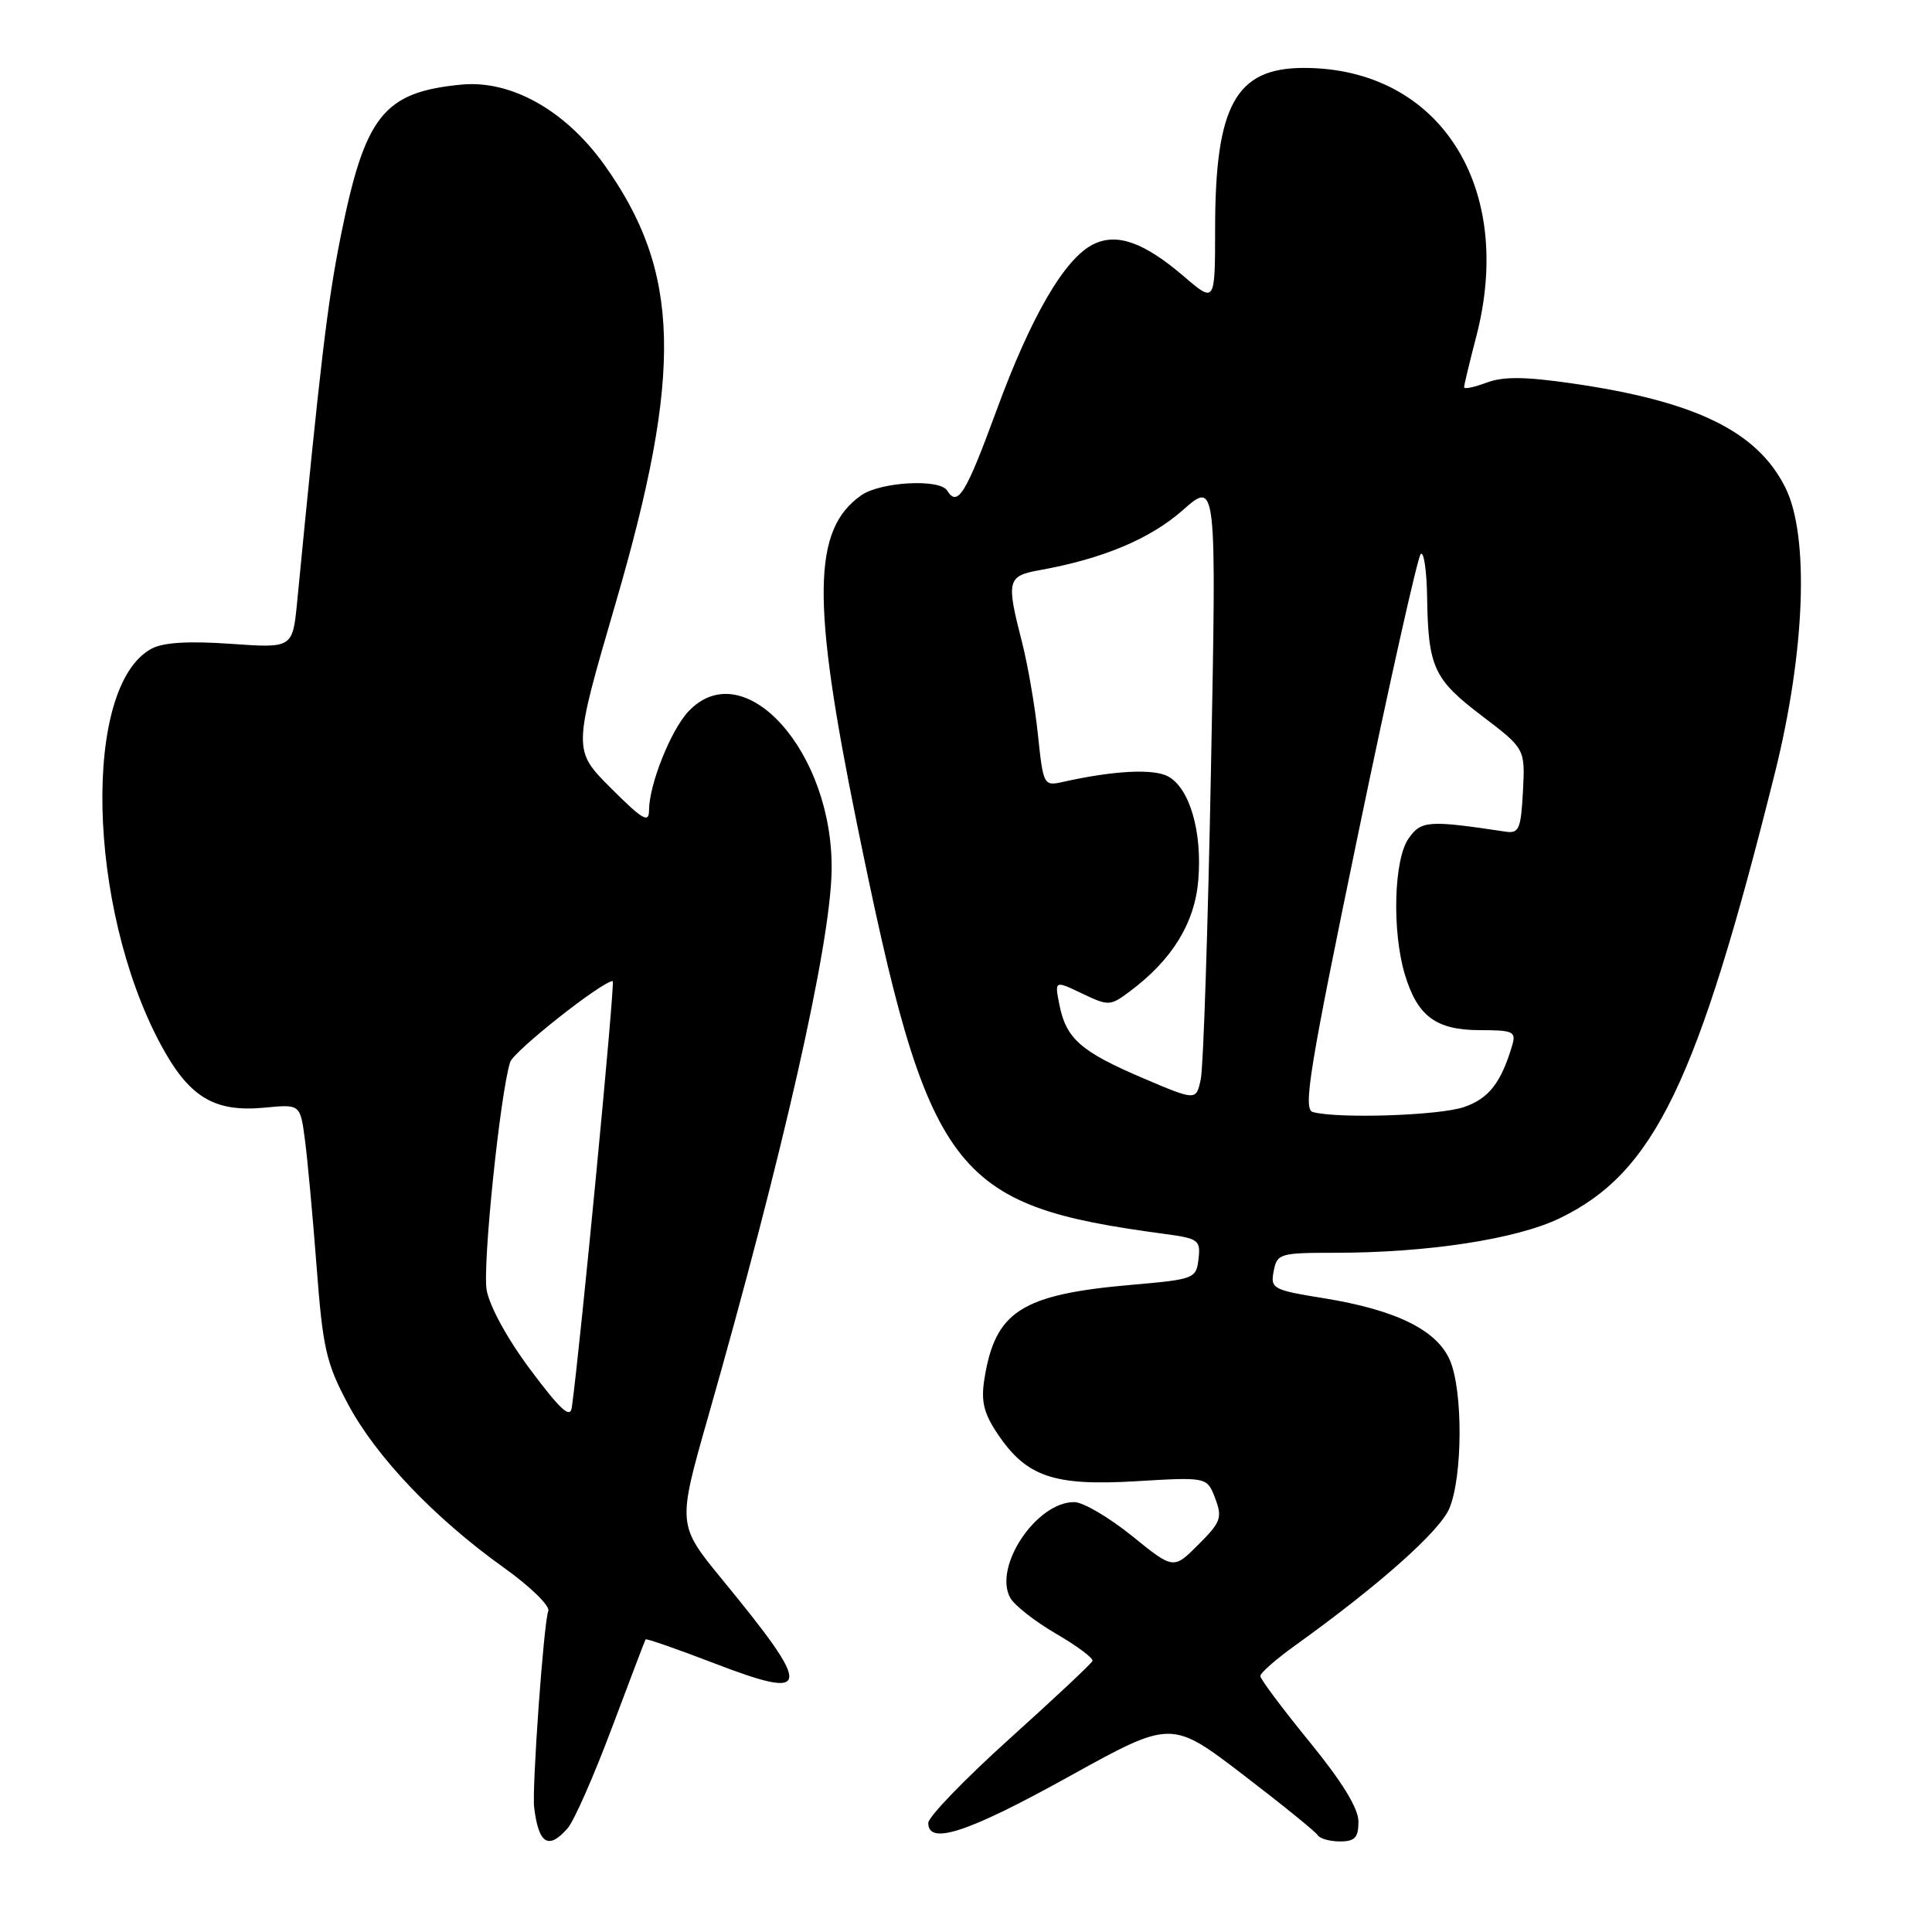 <?xml version="1.0" encoding="UTF-8" standalone="no"?>
<!DOCTYPE svg PUBLIC "-//W3C//DTD SVG 1.1//EN" "http://www.w3.org/Graphics/SVG/1.1/DTD/svg11.dtd" >
<svg xmlns="http://www.w3.org/2000/svg" xmlns:xlink="http://www.w3.org/1999/xlink" version="1.1" viewBox="0 0 256 256">
 <g >
 <path fill="currentColor"
d=" M 75.22 242.25 C 76.06 241.29 78.69 235.32 81.06 229.00 C 83.44 222.68 85.45 217.38 85.54 217.23 C 85.63 217.08 89.71 218.50 94.60 220.38 C 107.65 225.39 107.79 224.02 95.71 209.31 C 89.75 202.04 89.75 202.04 93.82 187.77 C 103.75 152.95 109.99 125.39 110.19 115.50 C 110.51 99.72 98.60 86.41 91.21 94.28 C 88.88 96.76 86.00 103.99 86.00 107.36 C 86.00 109.13 85.16 108.64 80.95 104.43 C 75.90 99.38 75.90 99.38 81.57 79.94 C 90.54 49.20 90.19 35.97 80.05 21.80 C 74.89 14.61 67.71 10.58 61.14 11.21 C 50.78 12.21 48.35 15.29 45.11 31.50 C 43.38 40.20 42.48 47.77 39.38 79.69 C 38.78 85.89 38.78 85.89 30.58 85.31 C 25.01 84.92 21.64 85.12 20.09 85.95 C 10.90 90.87 11.54 120.10 21.23 138.28 C 25.01 145.37 28.34 147.41 35.06 146.77 C 39.78 146.31 39.78 146.31 40.40 150.98 C 40.74 153.55 41.44 161.13 41.95 167.81 C 42.77 178.65 43.22 180.64 46.11 186.05 C 49.83 193.03 57.60 201.18 66.76 207.72 C 70.26 210.22 72.91 212.80 72.65 213.46 C 72.04 215.06 70.47 236.94 70.78 239.50 C 71.37 244.35 72.67 245.16 75.22 242.25 Z  M 180.00 241.37 C 180.00 239.61 177.84 236.09 173.50 230.78 C 169.93 226.40 167.00 222.49 167.00 222.08 C 167.00 221.67 169.10 219.83 171.67 217.99 C 182.78 210.01 190.82 202.86 192.06 199.84 C 193.81 195.63 193.86 184.34 192.14 180.29 C 190.44 176.26 185.03 173.58 175.40 172.02 C 168.65 170.93 168.32 170.75 168.77 168.44 C 169.21 166.11 169.57 166.00 176.89 166.00 C 189.17 166.00 200.95 164.19 206.66 161.43 C 219.19 155.38 224.91 143.55 235.17 102.47 C 239.20 86.34 239.77 71.06 236.58 64.63 C 232.87 57.16 224.71 53.17 208.30 50.80 C 202.06 49.90 199.17 49.87 196.96 50.71 C 195.33 51.32 194.00 51.59 194.00 51.31 C 194.00 51.02 194.72 48.02 195.60 44.64 C 200.81 24.73 190.73 9.00 172.77 9.00 C 163.74 9.00 161.01 13.94 161.01 30.33 C 161.00 40.16 161.00 40.16 156.89 36.64 C 151.59 32.10 148.00 30.82 144.87 32.37 C 141.08 34.24 136.62 41.89 132.04 54.39 C 127.97 65.48 126.89 67.24 125.50 65.00 C 124.52 63.41 116.67 63.84 114.12 65.63 C 107.65 70.16 107.52 79.55 113.52 109.01 C 123.05 155.76 126.00 159.71 154.31 163.50 C 158.81 164.10 159.10 164.32 158.81 166.82 C 158.51 169.42 158.26 169.52 150.00 170.24 C 135.31 171.52 131.85 173.74 130.43 182.78 C 129.97 185.68 130.36 187.28 132.19 190.00 C 136.01 195.69 139.62 196.92 150.55 196.27 C 159.94 195.71 159.94 195.71 161.02 198.54 C 161.99 201.10 161.77 201.70 158.79 204.67 C 155.49 207.97 155.49 207.97 150.00 203.52 C 146.97 201.08 143.55 199.06 142.38 199.04 C 137.40 198.95 131.60 207.54 133.85 211.70 C 134.38 212.69 137.11 214.83 139.92 216.47 C 142.73 218.10 144.90 219.73 144.76 220.08 C 144.62 220.44 139.66 225.09 133.75 230.41 C 127.84 235.74 123.00 240.75 123.00 241.55 C 123.00 244.55 128.27 242.81 141.57 235.44 C 155.20 227.89 155.20 227.89 164.65 235.11 C 169.84 239.08 174.32 242.71 174.60 243.17 C 174.89 243.63 176.22 244.00 177.56 244.00 C 179.53 244.00 180.00 243.49 180.00 241.37 Z  M 70.30 181.52 C 67.23 177.42 64.85 173.07 64.48 170.91 C 63.93 167.62 66.25 145.11 67.59 140.75 C 68.04 139.30 79.80 130.00 81.19 130.00 C 81.54 130.00 76.91 178.24 75.77 186.49 C 75.56 188.01 74.28 186.84 70.30 181.52 Z  M 173.95 147.35 C 172.63 146.99 173.51 141.61 179.95 110.55 C 184.10 90.54 187.84 73.83 188.25 73.42 C 188.66 73.00 189.04 75.55 189.10 79.08 C 189.24 88.42 189.97 90.00 196.34 94.84 C 202.09 99.21 202.09 99.21 201.80 104.86 C 201.53 109.86 201.27 110.47 199.50 110.20 C 189.28 108.66 188.31 108.72 186.64 111.11 C 184.69 113.89 184.43 123.38 186.15 129.12 C 187.81 134.66 190.28 136.49 196.08 136.50 C 200.50 136.50 200.91 136.69 200.38 138.50 C 198.90 143.48 197.27 145.57 193.99 146.69 C 190.70 147.82 177.31 148.26 173.95 147.35 Z  M 151.50 142.88 C 143.26 139.37 141.28 137.65 140.39 133.20 C 139.73 129.90 139.73 129.90 143.37 131.64 C 146.89 133.32 147.11 133.31 149.70 131.37 C 155.32 127.18 158.31 122.32 158.78 116.62 C 159.32 110.18 157.63 104.41 154.76 102.87 C 152.82 101.83 147.54 102.11 140.88 103.60 C 138.29 104.18 138.24 104.08 137.53 97.34 C 137.14 93.58 136.18 88.04 135.41 85.04 C 133.32 76.92 133.46 76.32 137.75 75.55 C 146.10 74.05 152.37 71.43 156.71 67.61 C 161.20 63.65 161.20 63.65 160.46 101.89 C 160.06 122.92 159.45 141.41 159.11 142.99 C 158.50 145.86 158.50 145.86 151.50 142.88 Z "/>
</g>
</svg>
